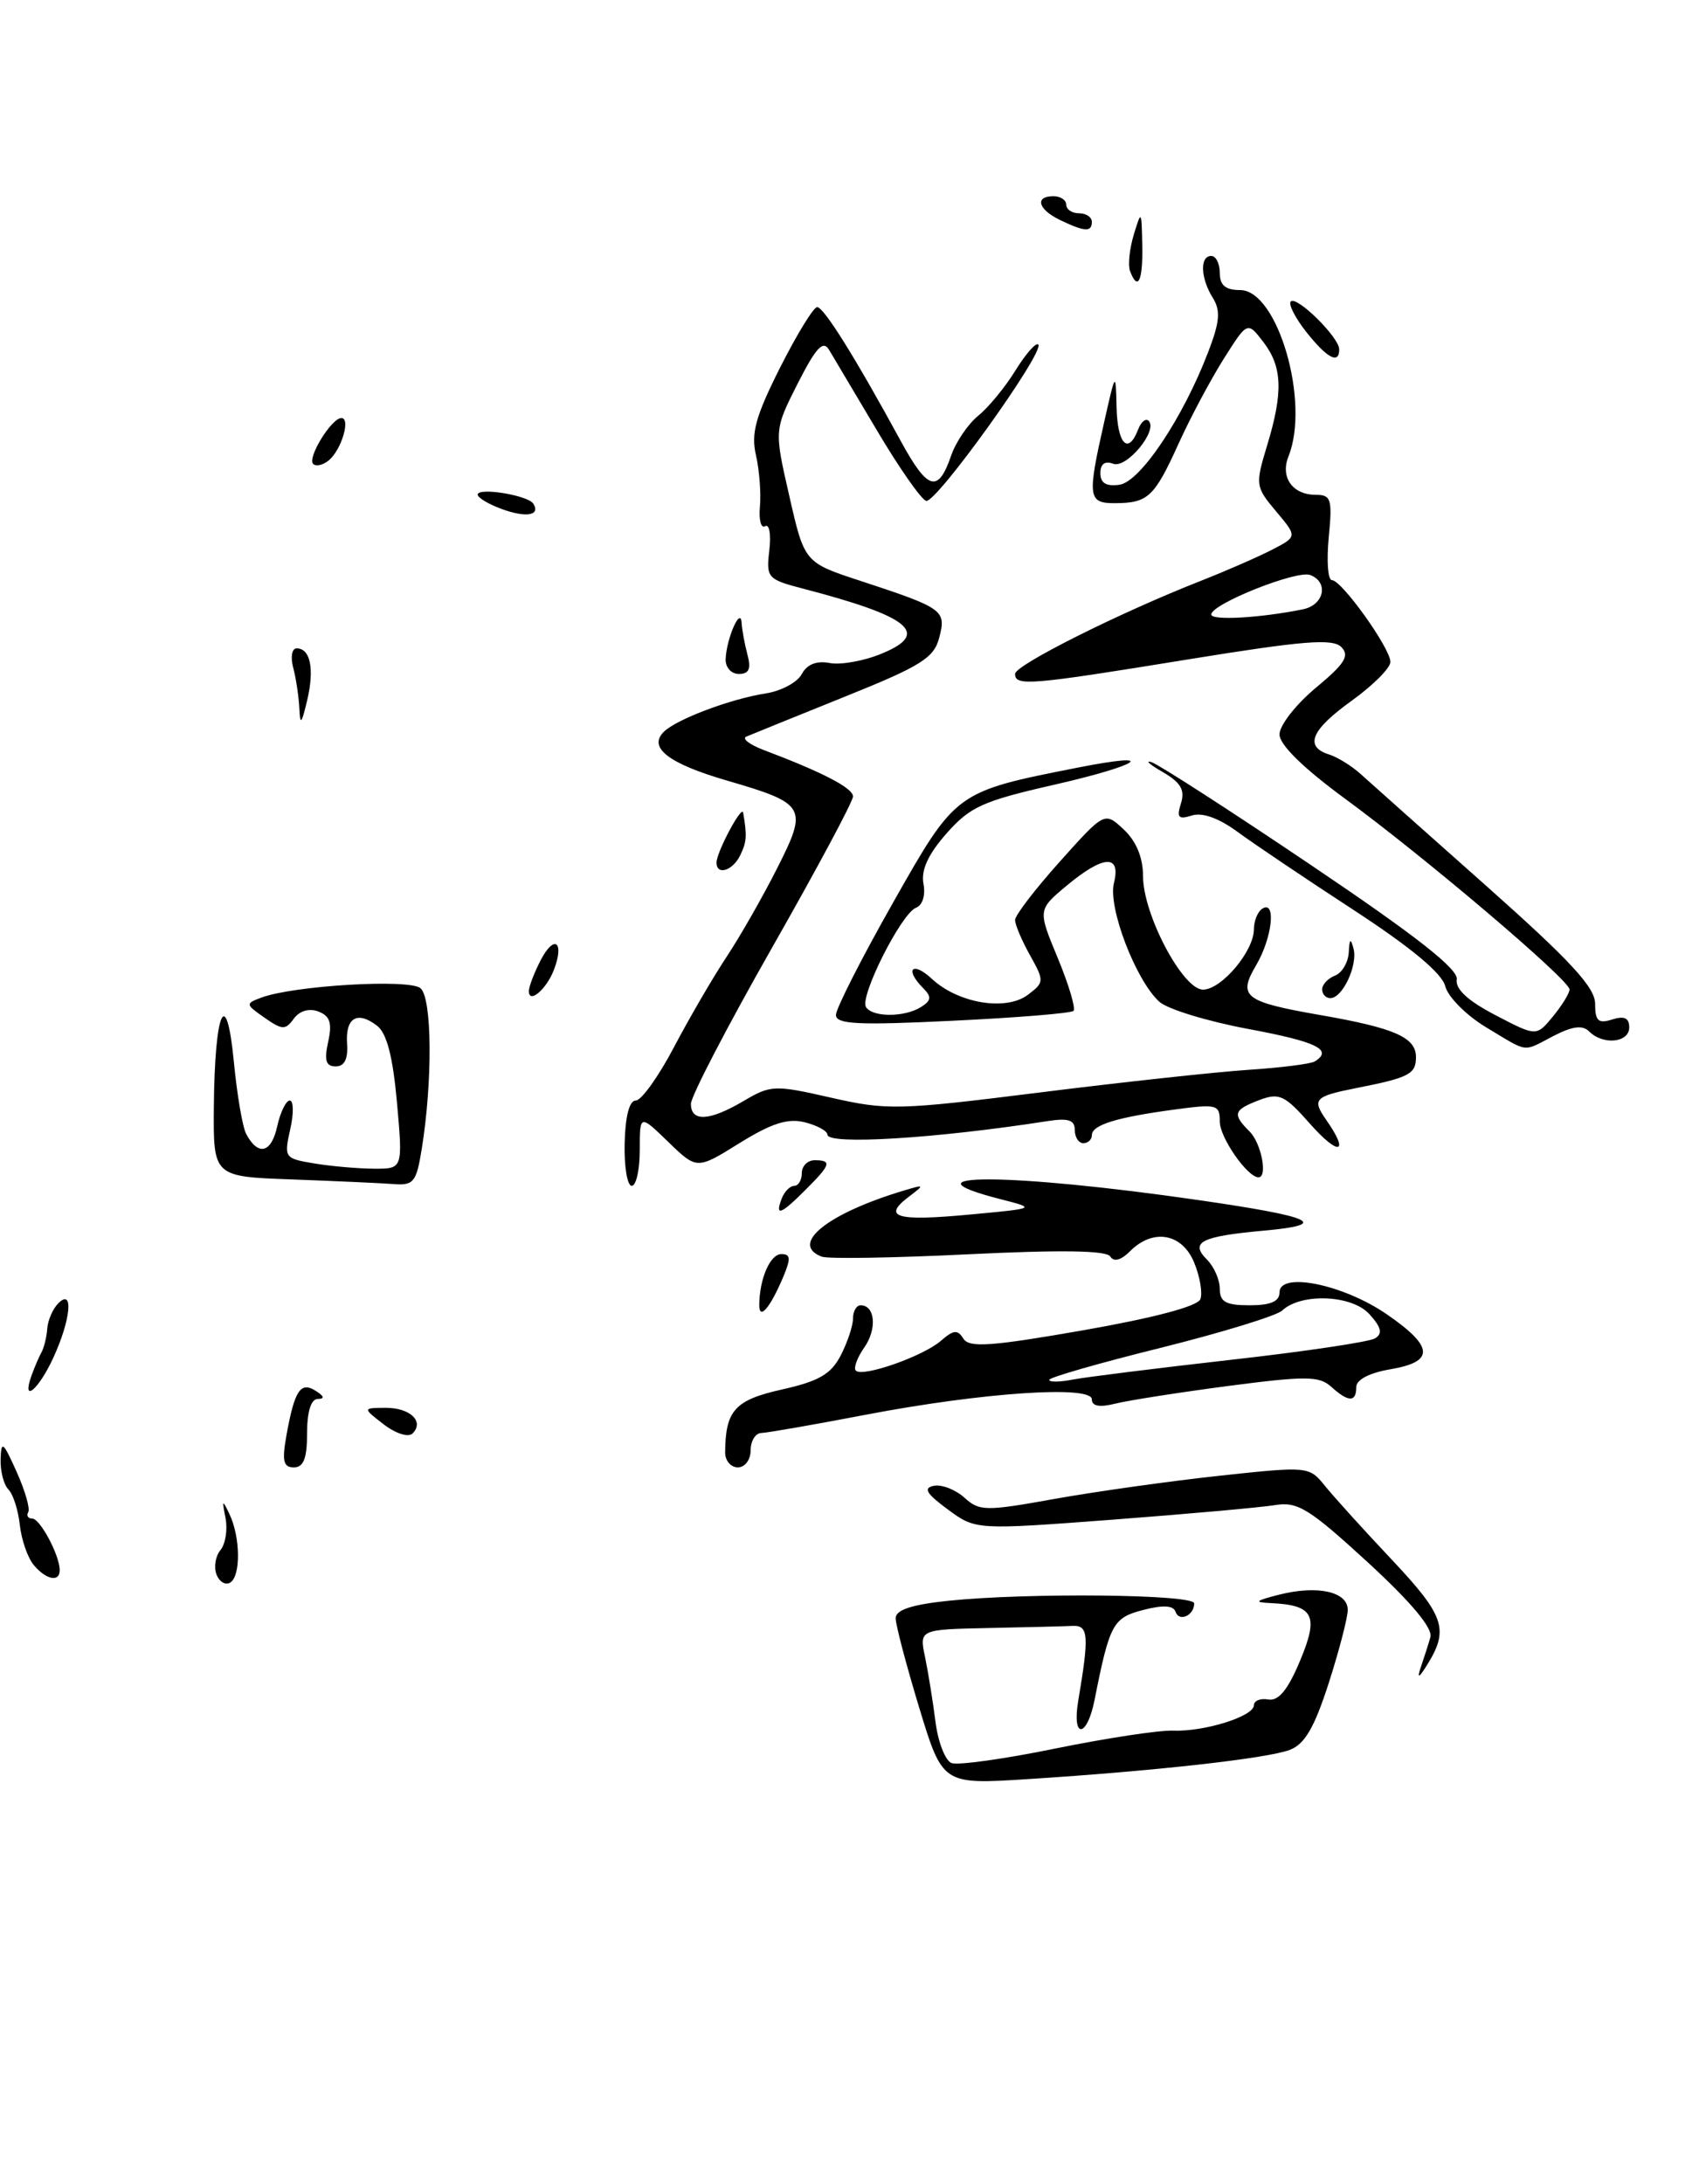 <?xml version="1.0" encoding="UTF-8" standalone="no"?>
<!DOCTYPE svg PUBLIC "-//W3C//DTD SVG 1.1//EN" "http://www.w3.org/Graphics/SVG/1.1/DTD/svg11.dtd" >
<svg xmlns="http://www.w3.org/2000/svg" xmlns:xlink="http://www.w3.org/1999/xlink" version="1.1" viewBox="0 0 200 256">
 <g >
 <path fill="currentColor"
d=" M 107.75 200.13 C 106.24 195.15 105.00 190.45 105.00 189.68 C 105.00 188.71 106.86 188.09 111.15 187.64 C 120.49 186.67 140.00 186.87 140.00 187.94 C 140.00 189.37 138.22 190.16 137.81 188.92 C 137.56 188.18 136.34 188.11 134.00 188.72 C 130.47 189.63 130.08 190.37 128.32 199.26 C 127.43 203.74 125.65 203.86 126.40 199.39 C 127.70 191.71 127.61 190.49 125.75 190.58 C 124.79 190.63 120.35 190.74 115.89 190.83 C 107.77 191.00 107.77 191.00 108.45 194.25 C 108.82 196.04 109.37 199.45 109.67 201.82 C 109.97 204.20 110.82 206.38 111.55 206.66 C 112.29 206.94 117.76 206.18 123.70 204.96 C 129.64 203.75 135.85 202.80 137.50 202.86 C 141.21 203.00 147.00 201.18 147.00 199.88 C 147.00 199.35 147.76 199.04 148.69 199.21 C 149.89 199.41 150.98 198.08 152.40 194.69 C 154.64 189.36 154.03 188.15 149.00 187.91 C 146.94 187.82 147.12 187.64 150.00 186.91 C 154.47 185.79 158.00 186.57 158.00 188.70 C 158.00 189.61 156.99 193.48 155.77 197.29 C 154.08 202.52 152.96 204.45 151.19 205.12 C 148.55 206.12 135.40 207.59 120.50 208.54 C 110.50 209.18 110.50 209.18 107.75 200.13 Z  M 166.54 195.50 C 166.92 194.40 167.44 192.78 167.69 191.90 C 167.99 190.86 165.44 187.81 160.33 183.11 C 153.48 176.83 152.12 175.99 149.50 176.42 C 147.85 176.69 139.27 177.46 130.44 178.13 C 114.38 179.34 114.38 179.34 111.10 176.92 C 108.58 175.06 108.20 174.42 109.48 174.16 C 110.40 173.98 112.00 174.60 113.05 175.54 C 114.82 177.15 115.52 177.16 123.72 175.68 C 128.55 174.82 137.22 173.60 142.98 172.98 C 153.38 171.86 153.47 171.87 155.33 174.17 C 156.36 175.45 159.86 179.31 163.10 182.75 C 169.31 189.34 169.88 190.95 167.40 195.00 C 166.37 196.68 166.09 196.84 166.54 195.50 Z  M 25.38 184.55 C 25.05 183.68 25.26 182.39 25.85 181.69 C 26.43 180.98 26.70 179.29 26.44 177.95 C 26.01 175.78 26.07 175.73 26.91 177.50 C 28.19 180.19 28.24 184.74 26.99 185.50 C 26.44 185.85 25.71 185.42 25.38 184.55 Z  M 3.95 183.44 C 3.24 182.59 2.51 180.47 2.32 178.73 C 2.13 176.99 1.53 175.13 0.98 174.58 C 0.44 174.04 0.03 172.45 0.07 171.05 C 0.14 168.81 0.36 168.98 1.94 172.50 C 2.93 174.70 3.55 176.84 3.31 177.25 C 3.07 177.66 3.29 178.00 3.78 178.00 C 4.70 178.00 7.00 182.32 7.00 184.05 C 7.00 185.50 5.40 185.18 3.95 183.44 Z  M 33.58 168.25 C 34.53 162.97 35.23 161.90 37.01 163.03 C 38.01 163.66 38.09 163.97 37.25 163.98 C 36.46 163.99 36.00 165.47 36.00 168.00 C 36.00 170.94 35.59 172.00 34.45 172.00 C 33.22 172.00 33.04 171.26 33.58 168.25 Z  M 85.01 170.25 C 85.05 165.32 86.14 164.11 91.67 162.87 C 95.99 161.91 97.43 161.07 98.56 158.88 C 99.35 157.35 100.00 155.40 100.00 154.55 C 100.00 153.70 100.40 153.00 100.89 153.00 C 102.60 153.00 102.84 155.78 101.32 157.95 C 100.48 159.15 100.04 160.37 100.33 160.66 C 101.13 161.47 108.24 158.97 110.31 157.16 C 111.79 155.87 112.27 155.83 112.94 156.91 C 113.62 158.00 116.16 157.82 126.99 155.93 C 135.26 154.48 140.40 153.12 140.72 152.29 C 141.00 151.56 140.67 149.62 139.99 147.98 C 138.58 144.56 135.18 143.96 132.48 146.66 C 131.41 147.73 130.58 147.95 130.16 147.28 C 129.71 146.57 124.39 146.49 113.58 147.02 C 104.83 147.45 97.06 147.58 96.33 147.30 C 92.52 145.83 97.01 142.23 106.00 139.54 C 108.41 138.82 108.43 138.85 106.50 140.31 C 103.40 142.68 105.10 143.17 113.64 142.37 C 121.50 141.64 121.50 141.64 117.32 140.57 C 105.03 137.43 118.48 137.48 140.50 140.67 C 154.07 142.63 156.02 143.54 148.18 144.25 C 140.80 144.92 139.46 145.60 141.49 147.64 C 142.32 148.46 143.00 150.01 143.00 151.07 C 143.00 152.61 143.71 153.00 146.50 153.00 C 148.96 153.00 150.00 152.55 150.00 151.49 C 150.00 149.02 157.48 150.55 162.57 154.05 C 168.10 157.85 168.22 159.62 163.00 160.50 C 160.54 160.92 159.00 161.72 159.00 162.59 C 159.00 164.39 158.08 164.38 156.05 162.54 C 154.65 161.28 153.07 161.27 143.97 162.46 C 138.21 163.22 132.26 164.15 130.75 164.53 C 128.91 164.99 128.00 164.83 128.00 164.03 C 128.00 162.35 115.15 163.22 101.50 165.83 C 95.45 166.99 89.94 167.95 89.25 167.97 C 88.56 167.99 88.00 168.90 88.00 170.00 C 88.00 171.11 87.33 172.00 86.50 172.00 C 85.67 172.00 85.01 171.21 85.01 170.25 Z  M 144.24 159.40 C 152.90 158.43 160.53 157.29 161.20 156.88 C 162.11 156.32 161.94 155.59 160.54 154.04 C 158.48 151.77 152.53 151.53 150.31 153.62 C 149.65 154.23 143.24 156.20 136.06 157.99 C 128.88 159.77 123.00 161.46 123.00 161.74 C 123.00 162.02 124.24 162.01 125.75 161.71 C 127.26 161.42 135.58 160.38 144.24 159.40 Z  M 45.00 166.97 C 42.50 165.04 42.50 165.04 45.19 165.02 C 48.07 165.00 49.78 166.62 48.36 168.03 C 47.88 168.51 46.39 168.04 45.00 166.97 Z  M 3.69 161.25 C 4.03 160.29 4.56 159.06 4.86 158.52 C 5.16 157.98 5.47 156.72 5.54 155.73 C 5.61 154.74 6.20 153.40 6.84 152.76 C 8.65 150.95 8.31 154.67 6.25 159.15 C 4.51 162.93 2.50 164.58 3.69 161.25 Z  M 89.01 152.95 C 89.04 149.88 90.29 147.00 91.60 147.00 C 92.70 147.00 92.73 147.52 91.79 149.75 C 90.26 153.34 89.00 154.80 89.01 152.95 Z  M 91.64 140.50 C 91.95 139.68 92.62 139.00 93.11 139.00 C 93.60 139.00 94.00 138.32 94.00 137.50 C 94.00 136.68 94.67 136.00 95.50 136.00 C 97.56 136.00 97.40 136.51 94.45 139.45 C 91.54 142.37 90.82 142.64 91.64 140.50 Z  M 34.25 138.25 C 25.00 137.92 25.00 137.92 25.07 129.71 C 25.17 118.41 26.54 115.36 27.42 124.50 C 27.79 128.35 28.44 132.15 28.87 132.94 C 30.27 135.54 31.81 135.16 32.49 132.05 C 32.86 130.37 33.53 129.00 33.97 129.00 C 34.42 129.00 34.45 130.53 34.02 132.39 C 33.28 135.70 33.35 135.80 36.88 136.38 C 38.87 136.71 42.02 136.98 43.87 136.99 C 47.23 137.00 47.23 137.00 46.54 129.25 C 46.06 123.89 45.35 121.11 44.21 120.24 C 41.89 118.44 40.47 119.29 40.69 122.36 C 40.81 124.14 40.38 125.00 39.36 125.00 C 38.21 125.00 37.99 124.31 38.47 122.13 C 38.96 119.92 38.69 119.09 37.33 118.57 C 36.24 118.15 35.12 118.48 34.44 119.41 C 33.46 120.76 33.08 120.74 31.01 119.29 C 28.76 117.72 28.75 117.64 30.65 116.93 C 34.46 115.52 47.96 114.72 49.29 115.83 C 50.66 116.96 50.73 126.77 49.43 134.75 C 48.81 138.57 48.48 138.98 46.12 138.79 C 44.68 138.68 39.34 138.44 34.25 138.25 Z  M 73.23 134.00 C 73.30 130.86 73.78 129.00 74.53 129.00 C 75.19 129.00 77.20 126.19 79.01 122.75 C 80.82 119.31 83.60 114.54 85.19 112.14 C 86.78 109.74 89.45 105.06 91.12 101.75 C 94.73 94.61 94.50 94.20 85.24 91.50 C 78.37 89.50 75.96 87.64 77.81 85.79 C 79.28 84.32 85.64 81.92 89.77 81.28 C 91.58 81.00 93.47 79.99 93.99 79.02 C 94.61 77.86 95.73 77.42 97.30 77.72 C 98.60 77.96 101.37 77.46 103.45 76.58 C 109.09 74.23 106.68 72.26 94.15 69.00 C 89.97 67.91 89.81 67.73 90.19 64.50 C 90.41 62.65 90.19 61.38 89.70 61.68 C 89.22 61.98 88.94 60.94 89.09 59.36 C 89.23 57.79 89.02 55.08 88.62 53.34 C 88.03 50.80 88.58 48.79 91.45 43.09 C 93.42 39.19 95.37 36.00 95.80 36.00 C 96.58 36.00 100.24 41.86 105.63 51.75 C 108.77 57.50 109.98 57.84 111.50 53.42 C 112.05 51.81 113.48 49.71 114.68 48.73 C 115.88 47.76 117.84 45.38 119.04 43.43 C 120.24 41.49 121.45 40.11 121.72 40.38 C 122.53 41.20 109.71 59.07 108.57 58.71 C 107.98 58.52 105.38 54.80 102.80 50.44 C 100.21 46.07 97.69 41.83 97.19 41.00 C 96.49 39.84 95.66 40.74 93.52 44.95 C 90.76 50.40 90.76 50.40 92.54 58.17 C 94.31 65.94 94.31 65.94 100.91 68.10 C 110.62 71.29 110.95 71.53 110.11 74.74 C 109.49 77.13 107.98 78.07 98.95 81.70 C 93.20 84.02 88.05 86.10 87.50 86.34 C 86.95 86.57 87.85 87.27 89.50 87.90 C 96.50 90.55 100.00 92.37 100.00 93.36 C 100.00 93.95 95.72 101.93 90.50 111.10 C 85.28 120.28 81.00 128.50 81.00 129.39 C 81.00 131.54 83.17 131.42 87.20 129.04 C 90.37 127.17 90.82 127.16 97.45 128.67 C 104.00 130.16 105.36 130.13 121.94 128.05 C 131.60 126.84 142.60 125.65 146.38 125.40 C 150.17 125.15 153.66 124.71 154.13 124.42 C 156.33 123.06 154.36 122.10 146.33 120.61 C 141.56 119.72 136.88 118.29 135.92 117.43 C 133.15 114.92 129.87 106.36 130.59 103.51 C 131.44 100.10 129.36 100.22 125.04 103.82 C 121.66 106.65 121.66 106.65 124.01 112.31 C 125.30 115.43 126.13 118.21 125.85 118.49 C 125.56 118.77 119.18 119.29 111.67 119.65 C 100.57 120.19 98.00 120.06 98.00 118.97 C 98.00 118.23 101.00 112.32 104.68 105.83 C 112.09 92.75 112.00 92.81 126.33 89.98 C 135.99 88.07 133.84 89.64 123.61 91.98 C 115.20 93.89 113.71 94.57 110.95 97.71 C 108.80 100.15 107.96 102.00 108.26 103.59 C 108.52 104.93 108.15 106.11 107.39 106.40 C 105.67 107.06 100.76 116.80 101.52 118.04 C 102.28 119.26 106.05 119.26 107.99 118.03 C 109.18 117.28 109.23 116.83 108.24 115.84 C 106.01 113.61 106.94 112.60 109.25 114.74 C 112.33 117.61 117.93 118.54 120.50 116.61 C 122.43 115.15 122.44 115.00 120.75 111.97 C 119.79 110.25 119.00 108.39 119.00 107.84 C 119.00 107.29 121.36 104.21 124.25 100.99 C 129.50 95.13 129.50 95.13 131.75 97.24 C 133.21 98.61 134.00 100.52 134.00 102.69 C 134.00 107.19 138.66 116.00 141.03 116.00 C 143.20 116.00 147.00 111.49 147.00 108.92 C 147.00 107.93 147.45 106.84 148.00 106.50 C 149.64 105.49 149.14 109.96 147.26 113.14 C 145.09 116.82 145.86 117.42 154.72 118.97 C 163.48 120.49 166.00 121.59 166.00 123.91 C 166.00 125.90 165.20 126.32 159.00 127.54 C 154.10 128.51 153.78 128.85 155.49 131.29 C 158.26 135.25 156.96 135.55 153.58 131.73 C 150.61 128.36 149.97 128.06 147.62 128.95 C 144.59 130.11 144.45 130.59 146.50 132.64 C 147.87 134.01 148.64 138.00 147.54 138.00 C 146.24 138.00 143.00 133.34 143.00 131.48 C 143.00 129.46 142.68 129.38 137.60 130.07 C 130.84 130.98 128.00 131.87 128.00 133.07 C 128.00 133.58 127.55 134.00 127.00 134.00 C 126.45 134.00 126.00 133.30 126.00 132.45 C 126.00 131.27 125.23 131.03 122.75 131.42 C 109.72 133.45 97.00 134.23 97.00 133.00 C 97.00 132.57 95.81 131.92 94.35 131.55 C 92.36 131.05 90.46 131.66 86.70 133.99 C 81.70 137.10 81.70 137.10 78.35 133.86 C 75.00 130.61 75.00 130.61 75.00 134.80 C 75.00 137.11 74.58 139.00 74.06 139.00 C 73.54 139.00 73.16 136.75 73.23 134.00 Z  M 174.26 120.44 C 171.90 119.02 169.76 116.87 169.43 115.60 C 169.05 114.08 165.42 111.06 158.68 106.66 C 153.08 103.01 146.96 98.89 145.07 97.50 C 142.89 95.90 140.95 95.20 139.73 95.59 C 138.14 96.09 137.92 95.83 138.45 94.16 C 138.94 92.60 138.43 91.73 136.30 90.49 C 134.76 89.60 134.18 89.08 135.00 89.34 C 135.82 89.60 144.28 95.05 153.78 101.46 C 166.04 109.72 170.98 113.60 170.78 114.80 C 170.59 115.93 172.07 117.30 175.31 118.99 C 180.12 121.50 180.12 121.50 182.06 119.14 C 183.13 117.84 184.00 116.42 184.00 115.98 C 184.00 114.88 167.23 100.63 157.75 93.67 C 152.77 90.02 150.00 87.30 150.00 86.08 C 150.00 85.03 151.91 82.58 154.25 80.63 C 157.67 77.79 158.25 76.86 157.24 75.84 C 156.22 74.82 152.72 75.11 139.24 77.30 C 120.74 80.31 119.00 80.46 119.00 78.99 C 119.00 77.96 131.25 71.82 140.84 68.06 C 143.78 66.90 147.51 65.27 149.14 64.43 C 152.09 62.90 152.09 62.90 149.60 59.94 C 147.18 57.06 147.15 56.83 148.54 52.24 C 150.45 45.96 150.34 43.00 148.10 40.08 C 146.24 37.66 146.24 37.66 143.45 42.08 C 141.92 44.51 139.54 48.97 138.17 52.00 C 135.33 58.26 134.58 58.96 130.75 58.98 C 127.55 59.00 127.45 58.30 129.44 49.50 C 130.79 43.51 130.80 43.51 130.90 47.75 C 131.00 52.06 132.26 53.36 133.42 50.36 C 133.76 49.45 134.32 48.99 134.66 49.33 C 135.79 50.46 132.06 54.96 130.50 54.36 C 129.53 53.99 129.00 54.38 129.00 55.46 C 129.00 56.63 129.68 57.04 131.24 56.82 C 133.69 56.47 138.71 48.95 141.66 41.21 C 143.00 37.72 143.11 36.40 142.18 34.91 C 140.74 32.61 140.64 30.00 142.00 30.00 C 142.55 30.00 143.00 30.90 143.00 32.00 C 143.00 33.44 143.67 34.00 145.38 34.00 C 149.79 34.00 153.61 47.15 151.05 53.50 C 150.07 55.95 151.53 58.00 154.25 58.00 C 156.05 58.00 156.21 58.50 155.77 63.00 C 155.51 65.75 155.67 68.00 156.14 68.00 C 157.29 68.00 163.00 75.98 163.00 77.59 C 163.00 78.30 160.97 80.33 158.50 82.11 C 153.70 85.55 152.87 87.51 155.82 88.44 C 156.83 88.76 158.51 89.81 159.57 90.78 C 160.63 91.74 167.24 97.63 174.25 103.85 C 184.11 112.61 187.00 115.74 187.00 117.65 C 187.00 119.68 187.37 120.02 189.00 119.50 C 190.42 119.05 191.00 119.32 191.00 120.43 C 191.00 122.22 187.94 122.54 186.31 120.91 C 185.53 120.13 184.37 120.28 182.16 121.41 C 178.42 123.35 179.30 123.46 174.26 120.44 Z  M 152.75 71.42 C 155.24 70.91 155.80 68.24 153.60 67.40 C 152.03 66.80 142.00 70.80 142.00 72.03 C 142.00 72.76 147.73 72.44 152.75 71.42 Z  M 62.00 116.17 C 62.00 115.65 62.63 114.02 63.39 112.54 C 64.97 109.50 66.19 110.36 64.95 113.65 C 64.08 115.95 62.00 117.73 62.00 116.17 Z  M 155.00 115.97 C 155.00 115.40 155.68 114.68 156.50 114.36 C 157.32 114.05 158.05 112.82 158.12 111.64 C 158.20 110.03 158.34 109.92 158.68 111.20 C 159.19 113.15 157.39 117.00 155.96 117.00 C 155.43 117.00 155.00 116.54 155.00 115.97 Z  M 84.00 101.11 C 84.00 99.89 86.96 94.33 87.12 95.25 C 87.59 97.96 87.54 98.68 86.78 100.25 C 85.90 102.07 84.00 102.66 84.00 101.11 Z  M 35.09 83.00 C 35.02 81.62 34.70 79.49 34.37 78.25 C 34.04 77.00 34.22 76.00 34.78 76.00 C 36.39 76.00 36.88 78.41 36.01 82.09 C 35.34 84.91 35.18 85.06 35.09 83.00 Z  M 85.07 77.25 C 85.17 74.82 86.83 71.04 86.94 73.00 C 86.99 73.83 87.30 75.51 87.63 76.75 C 88.07 78.40 87.81 79.00 86.62 79.00 C 85.72 79.00 85.03 78.22 85.07 77.25 Z  M 58.75 59.64 C 57.24 59.08 56.00 58.33 56.00 57.98 C 56.00 57.09 61.92 58.05 62.53 59.05 C 63.39 60.44 61.63 60.71 58.75 59.64 Z  M 36.71 54.38 C 36.00 53.66 38.87 49.00 40.02 49.00 C 41.14 49.00 40.03 52.73 38.55 53.96 C 37.87 54.52 37.04 54.71 36.71 54.38 Z  M 153.13 38.90 C 151.83 37.25 151.02 35.65 151.32 35.34 C 152.03 34.64 157.00 39.55 157.00 40.95 C 157.00 42.75 155.59 42.00 153.13 38.90 Z  M 132.47 31.75 C 132.22 31.06 132.42 29.15 132.92 27.50 C 133.80 24.59 133.83 24.63 133.91 28.75 C 134.00 32.93 133.39 34.21 132.47 31.75 Z  M 124.25 25.78 C 121.69 24.54 121.27 23.00 123.50 23.00 C 124.33 23.00 125.00 23.45 125.00 24.00 C 125.00 24.55 125.67 25.00 126.50 25.00 C 127.33 25.00 128.00 25.45 128.00 26.00 C 128.00 27.23 127.16 27.18 124.25 25.78 Z "/>
</g>
</svg>